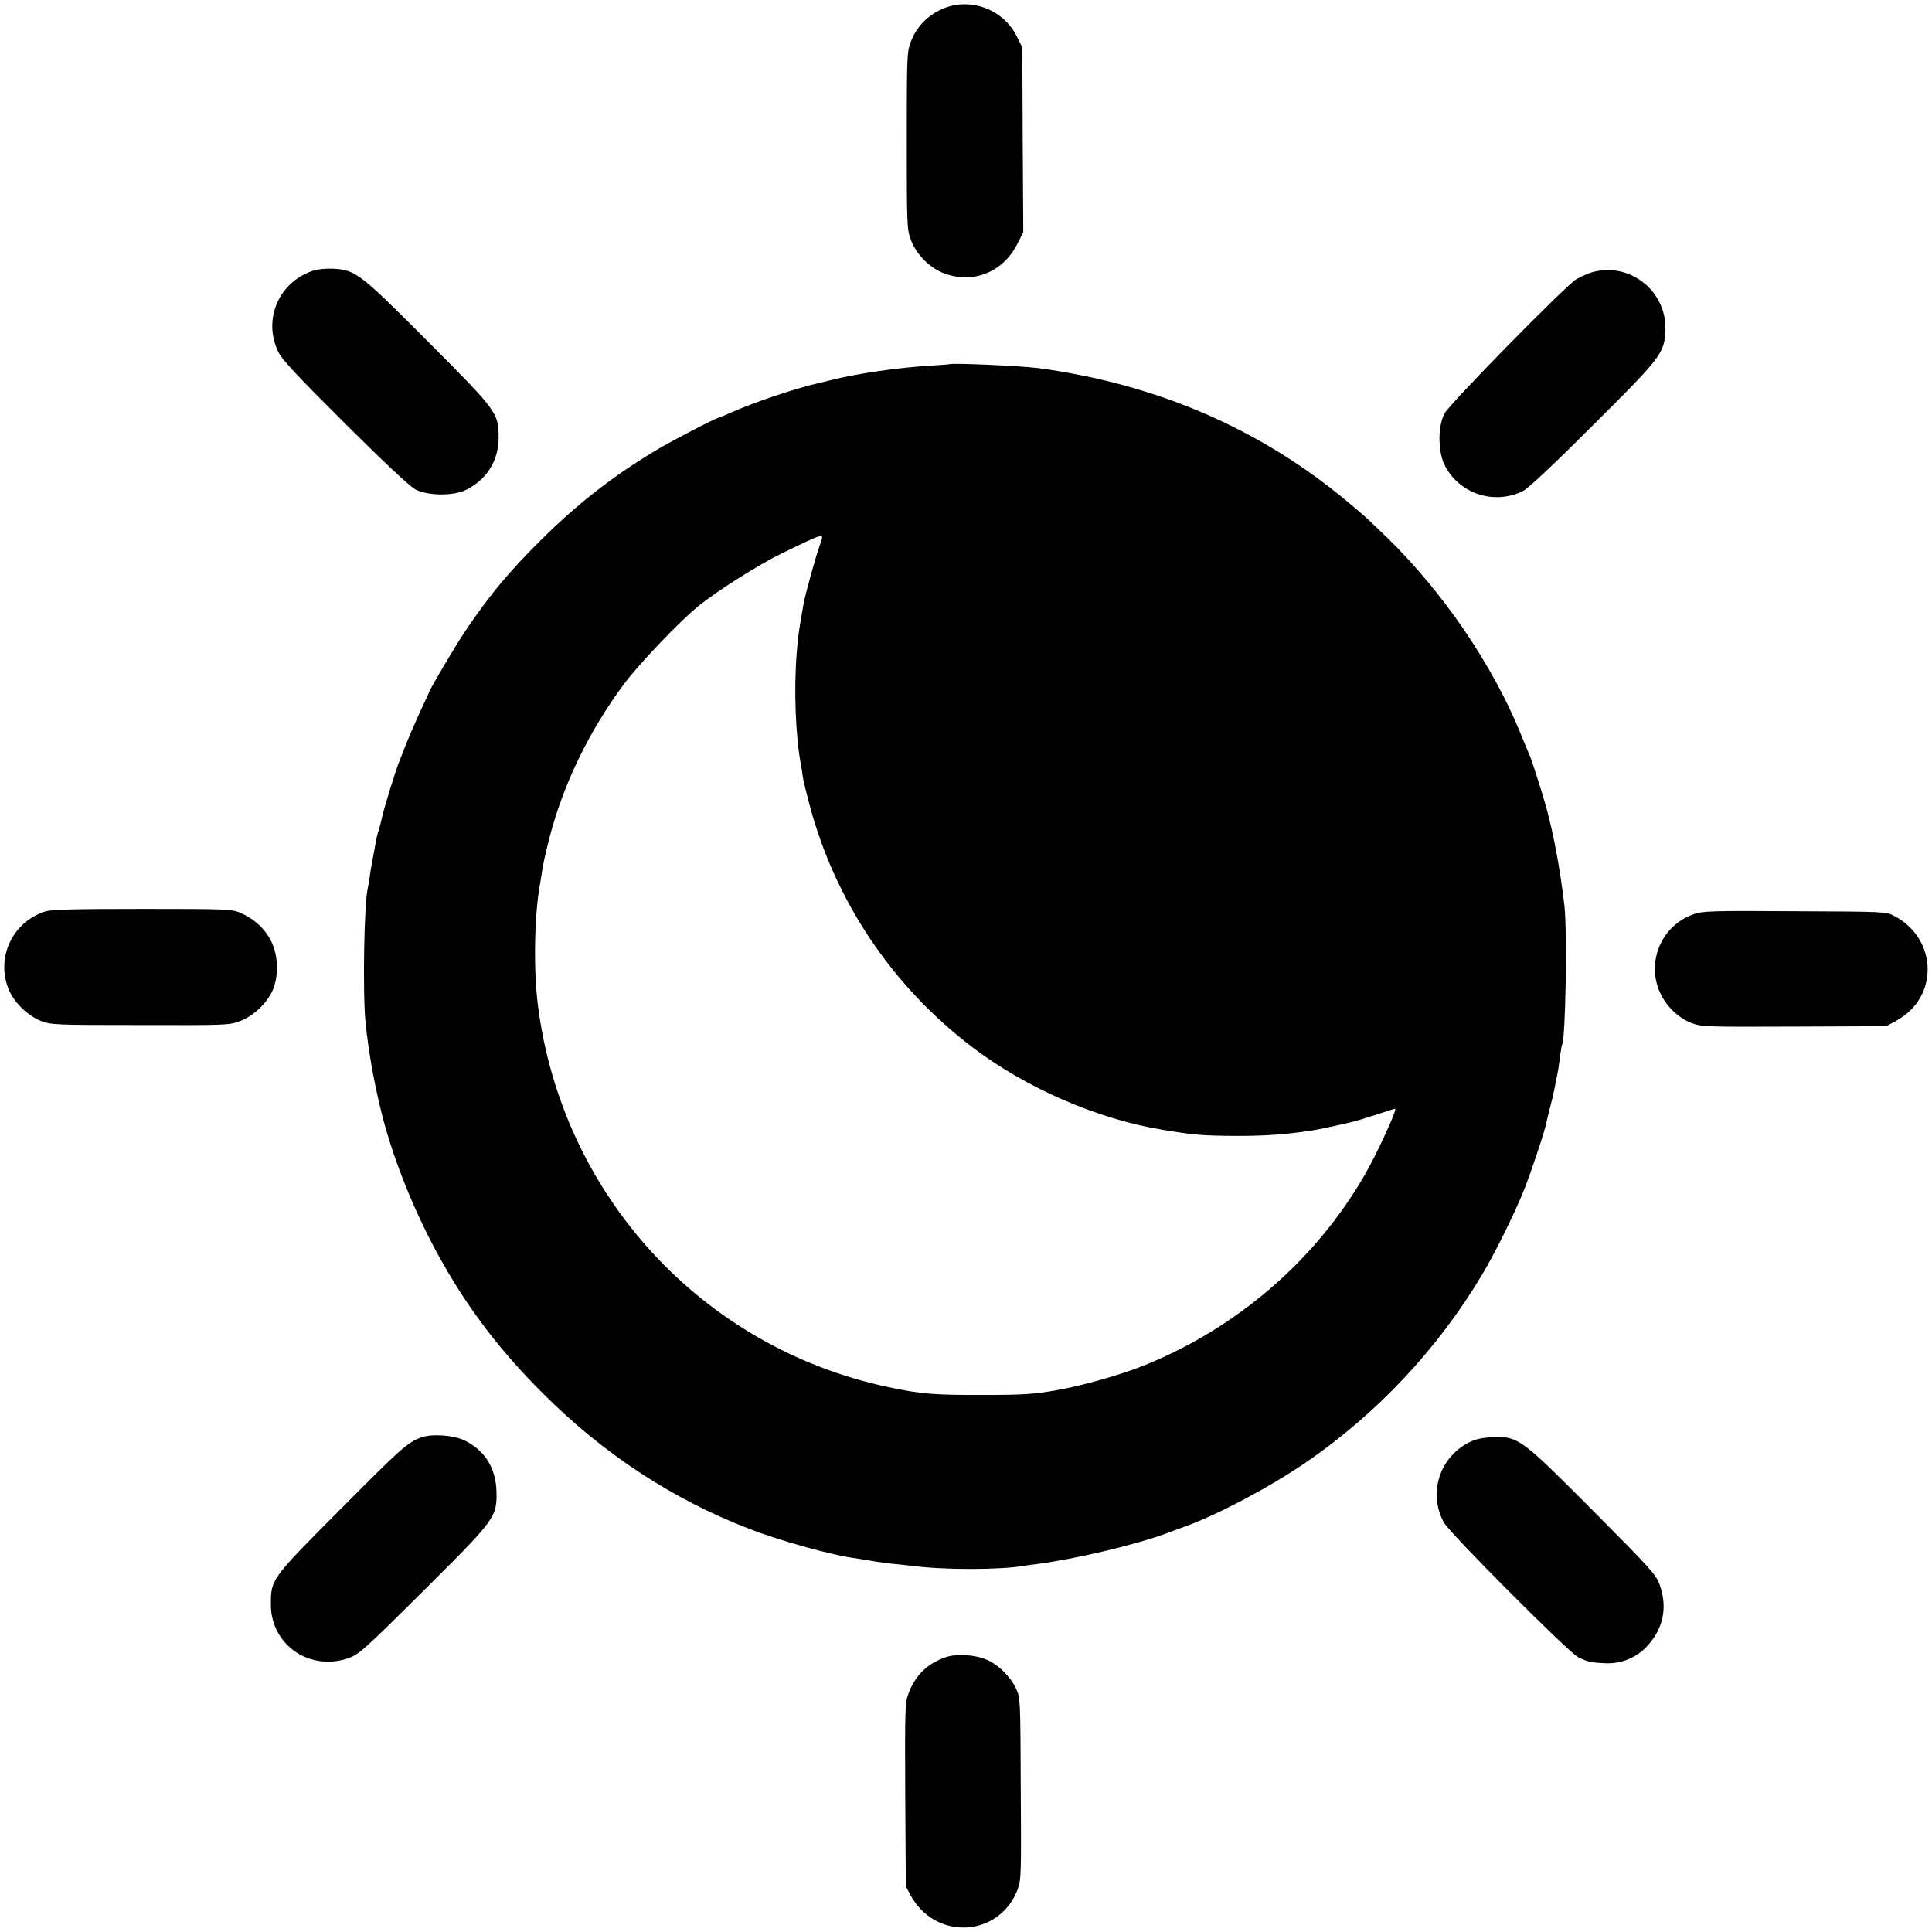 <?xml version="1.0" standalone="no"?>
<!DOCTYPE svg PUBLIC "-//W3C//DTD SVG 20010904//EN"
 "http://www.w3.org/TR/2001/REC-SVG-20010904/DTD/svg10.dtd">
<svg version="1.0" xmlns="http://www.w3.org/2000/svg"
 width="995pt" height="995pt" viewBox="0 0 995 995"
 preserveAspectRatio="xMidYMid meet">
<g transform="translate(0,995) scale(0.1,-0.1)"
fill="#000000" stroke="none">
<path d="M4840 9898 c-71 -35 -123 -92 -150 -165 -19 -51 -20 -78 -20 -508 0
-435 1 -457 21 -510 28 -76 98 -146 172 -173 150 -56 304 7 377 153 l30 60 -3
475 -2 475 -28 57 c-72 146 -253 208 -397 136z"/>
<path d="M1613 8556 c-178 -58 -261 -253 -179 -420 19 -39 100 -125 343 -367
206 -205 334 -325 363 -340 64 -33 195 -34 260 -2 107 53 168 151 168 269 0
127 -7 137 -366 497 -349 350 -370 366 -484 373 -37 2 -80 -2 -105 -10z"/>
<path d="M8193 8546 c-23 -8 -56 -23 -75 -34 -58 -36 -654 -643 -679 -692 -34
-65 -34 -194 0 -263 73 -149 255 -210 404 -136 27 13 159 137 360 338 355 353
369 372 374 491 7 205 -190 356 -384 296z"/>
<path d="M4887 8074 c-1 -1 -49 -4 -107 -8 -150 -9 -361 -39 -494 -72 -34 -8
-69 -17 -78 -19 -121 -28 -330 -99 -446 -151 -29 -13 -55 -24 -58 -24 -12 0
-252 -124 -324 -168 -221 -133 -398 -270 -585 -454 -174 -172 -278 -297 -406
-489 -49 -74 -179 -294 -179 -304 0 -1 -22 -49 -49 -106 -26 -57 -58 -131 -71
-164 -12 -33 -27 -69 -31 -80 -21 -49 -84 -255 -95 -309 -2 -10 -8 -33 -13
-50 -6 -17 -13 -44 -15 -61 -3 -16 -10 -55 -16 -85 -6 -30 -13 -73 -16 -95 -3
-22 -7 -47 -9 -55 -20 -72 -28 -551 -12 -700 15 -142 38 -275 72 -420 60 -260
182 -565 328 -820 140 -246 301 -455 512 -665 310 -311 668 -546 1062 -698
159 -62 433 -138 548 -152 11 -2 47 -8 80 -13 33 -6 89 -14 125 -17 36 -4 79
-8 95 -10 160 -21 440 -20 565 0 14 3 45 7 70 10 199 26 505 98 670 159 25 10
68 25 95 35 168 61 434 202 620 329 366 251 678 583 906 964 68 113 174 328
219 443 37 93 107 303 114 343 3 15 12 52 20 82 8 30 17 69 20 85 3 17 8 41
11 55 10 47 14 75 20 124 4 28 8 53 10 56 18 30 27 581 12 715 -22 189 -55
365 -93 505 -21 76 -74 241 -84 265 -5 11 -28 65 -50 120 -144 353 -400 727
-685 1005 -110 106 -111 108 -205 186 -450 376 -981 605 -1590 688 -92 12
-454 28 -463 20z m-663 -926 c-25 -70 -74 -249 -85 -305 -25 -141 -30 -174
-36 -258 -15 -189 -6 -424 22 -575 4 -19 8 -48 10 -63 2 -16 18 -81 35 -145
132 -494 425 -931 835 -1243 277 -212 648 -373 985 -428 165 -27 204 -30 380
-31 190 -1 355 16 515 54 11 2 41 9 67 15 27 6 88 25 138 41 50 17 92 30 95
30 13 0 -92 -229 -155 -338 -252 -440 -661 -793 -1140 -985 -123 -49 -317
-104 -455 -128 -109 -19 -168 -23 -360 -23 -262 -1 -329 4 -499 40 -961 203
-1683 990 -1806 1969 -23 179 -18 461 10 615 5 30 12 73 15 95 4 22 19 90 35
151 71 276 206 553 385 793 79 105 284 320 380 398 98 80 311 214 429 272 227
110 222 109 200 49z"/>
<path d="M233 5256 c-172 -55 -258 -244 -185 -409 29 -64 98 -130 163 -155 51
-20 75 -21 511 -21 441 -1 458 -1 513 20 68 25 137 89 168 156 33 74 31 180
-6 255 -32 65 -88 116 -159 147 -45 19 -69 20 -505 20 -352 0 -468 -3 -500
-13z"/>
<path d="M8723 5242 c-207 -73 -268 -333 -114 -491 30 -31 66 -56 101 -69 53
-20 69 -21 530 -19 l475 2 54 30 c217 120 210 419 -12 537 -42 23 -46 23 -512
25 -432 3 -474 1 -522 -15z"/>
<path d="M2169 2547 c-71 -26 -107 -59 -420 -374 -354 -356 -354 -356 -354
-488 1 -209 204 -346 404 -273 51 19 84 49 379 342 374 372 382 383 379 514
-3 122 -60 213 -167 265 -55 26 -168 34 -221 14z"/>
<path d="M7597 2535 c-173 -64 -249 -264 -161 -426 31 -56 641 -668 692 -694
48 -24 69 -28 143 -31 89 -3 173 36 229 108 70 87 86 190 47 298 -18 50 -49
84 -341 378 -365 367 -386 383 -505 381 -36 0 -83 -7 -104 -14z"/>
<path d="M4873 1416 c-93 -30 -159 -93 -194 -187 -18 -46 -19 -79 -17 -522 l3
-472 23 -43 c127 -238 458 -221 553 27 18 48 19 78 16 519 -2 458 -2 468 -24
515 -28 61 -90 123 -151 149 -58 26 -153 32 -209 14z"/>
</g>
</svg>
